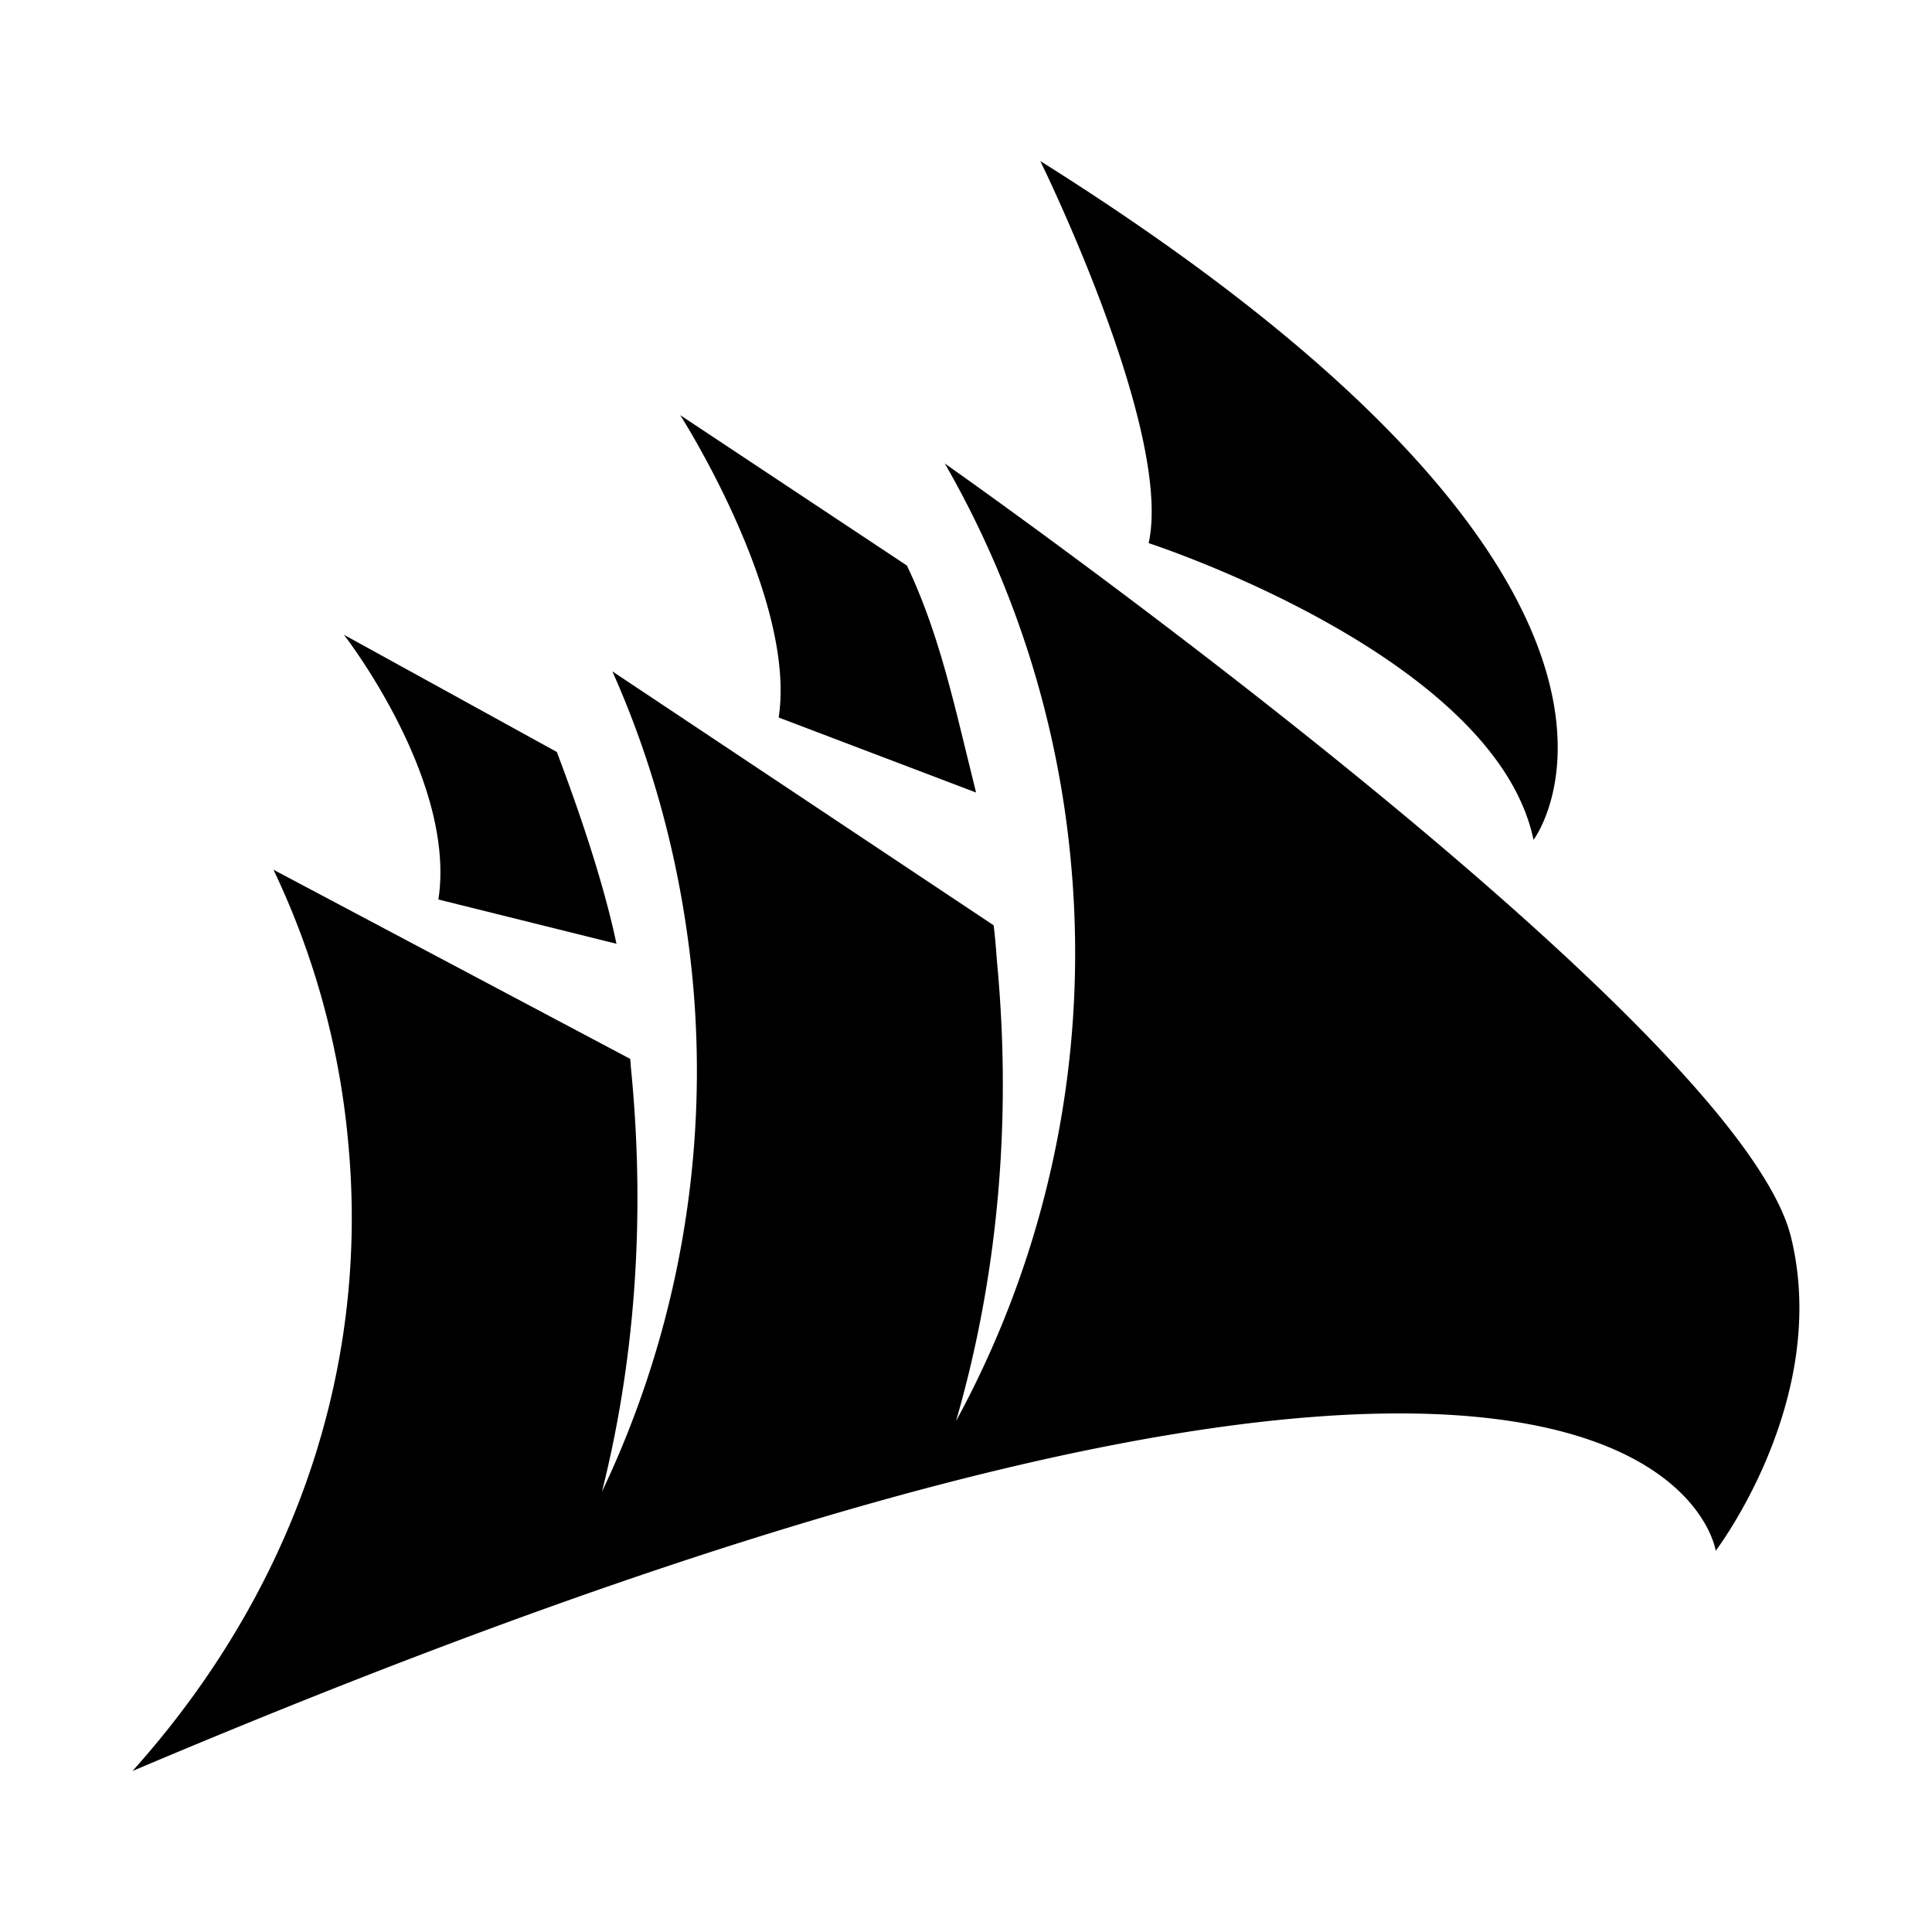 <svg xmlns="http://www.w3.org/2000/svg" width="24" height="24" fill="currentColor" viewBox="0 0 24 24">
  <path d="M14.269 6.747c.305-1.394-1.345-4.744-1.345-4.744L12.922 2c8.484 5.33 6.128 8.433 6.128 8.433-.478-2.292-4.781-3.686-4.781-3.686Zm-2.264 2.61c-.198-.813-.387-1.594-.738-2.329h.003L8.45 5.157S9.9 7.423 9.673 8.913l2.452.932-.12-.488Zm-5.09-.021c.271.715.58 1.613.743 2.388l-2.212-.55c.227-1.49-1.174-3.289-1.174-3.289L6.915 9.34v-.003Zm4.822-3.578a.106.106 0 0 1-.003-.002v-.003l.003.005Z"/>
  <path d="M11.737 5.758a12.156 12.156 0 0 1 1.567 4.959 12.157 12.157 0 0 1-1.428 6.936c.511-1.763.697-3.694.511-5.684l-.007-.09c-.01-.13-.02-.257-.037-.385L7.607 8.34c.531 1.19.87 2.485.999 3.85a12.172 12.172 0 0 1-1.128 6.34c.407-1.62.537-3.368.369-5.167l-.01-.105a2.835 2.835 0 0 0-.008-.104l-4.432-2.35a9.935 9.935 0 0 1 .929 3.393c.276 2.94-.764 5.668-2.68 7.803 18.909-8.015 19.667-2.736 19.667-2.736s1.428-1.87.937-3.89c-.644-2.665-10.334-9.49-10.513-9.616Z"/>
</svg>
